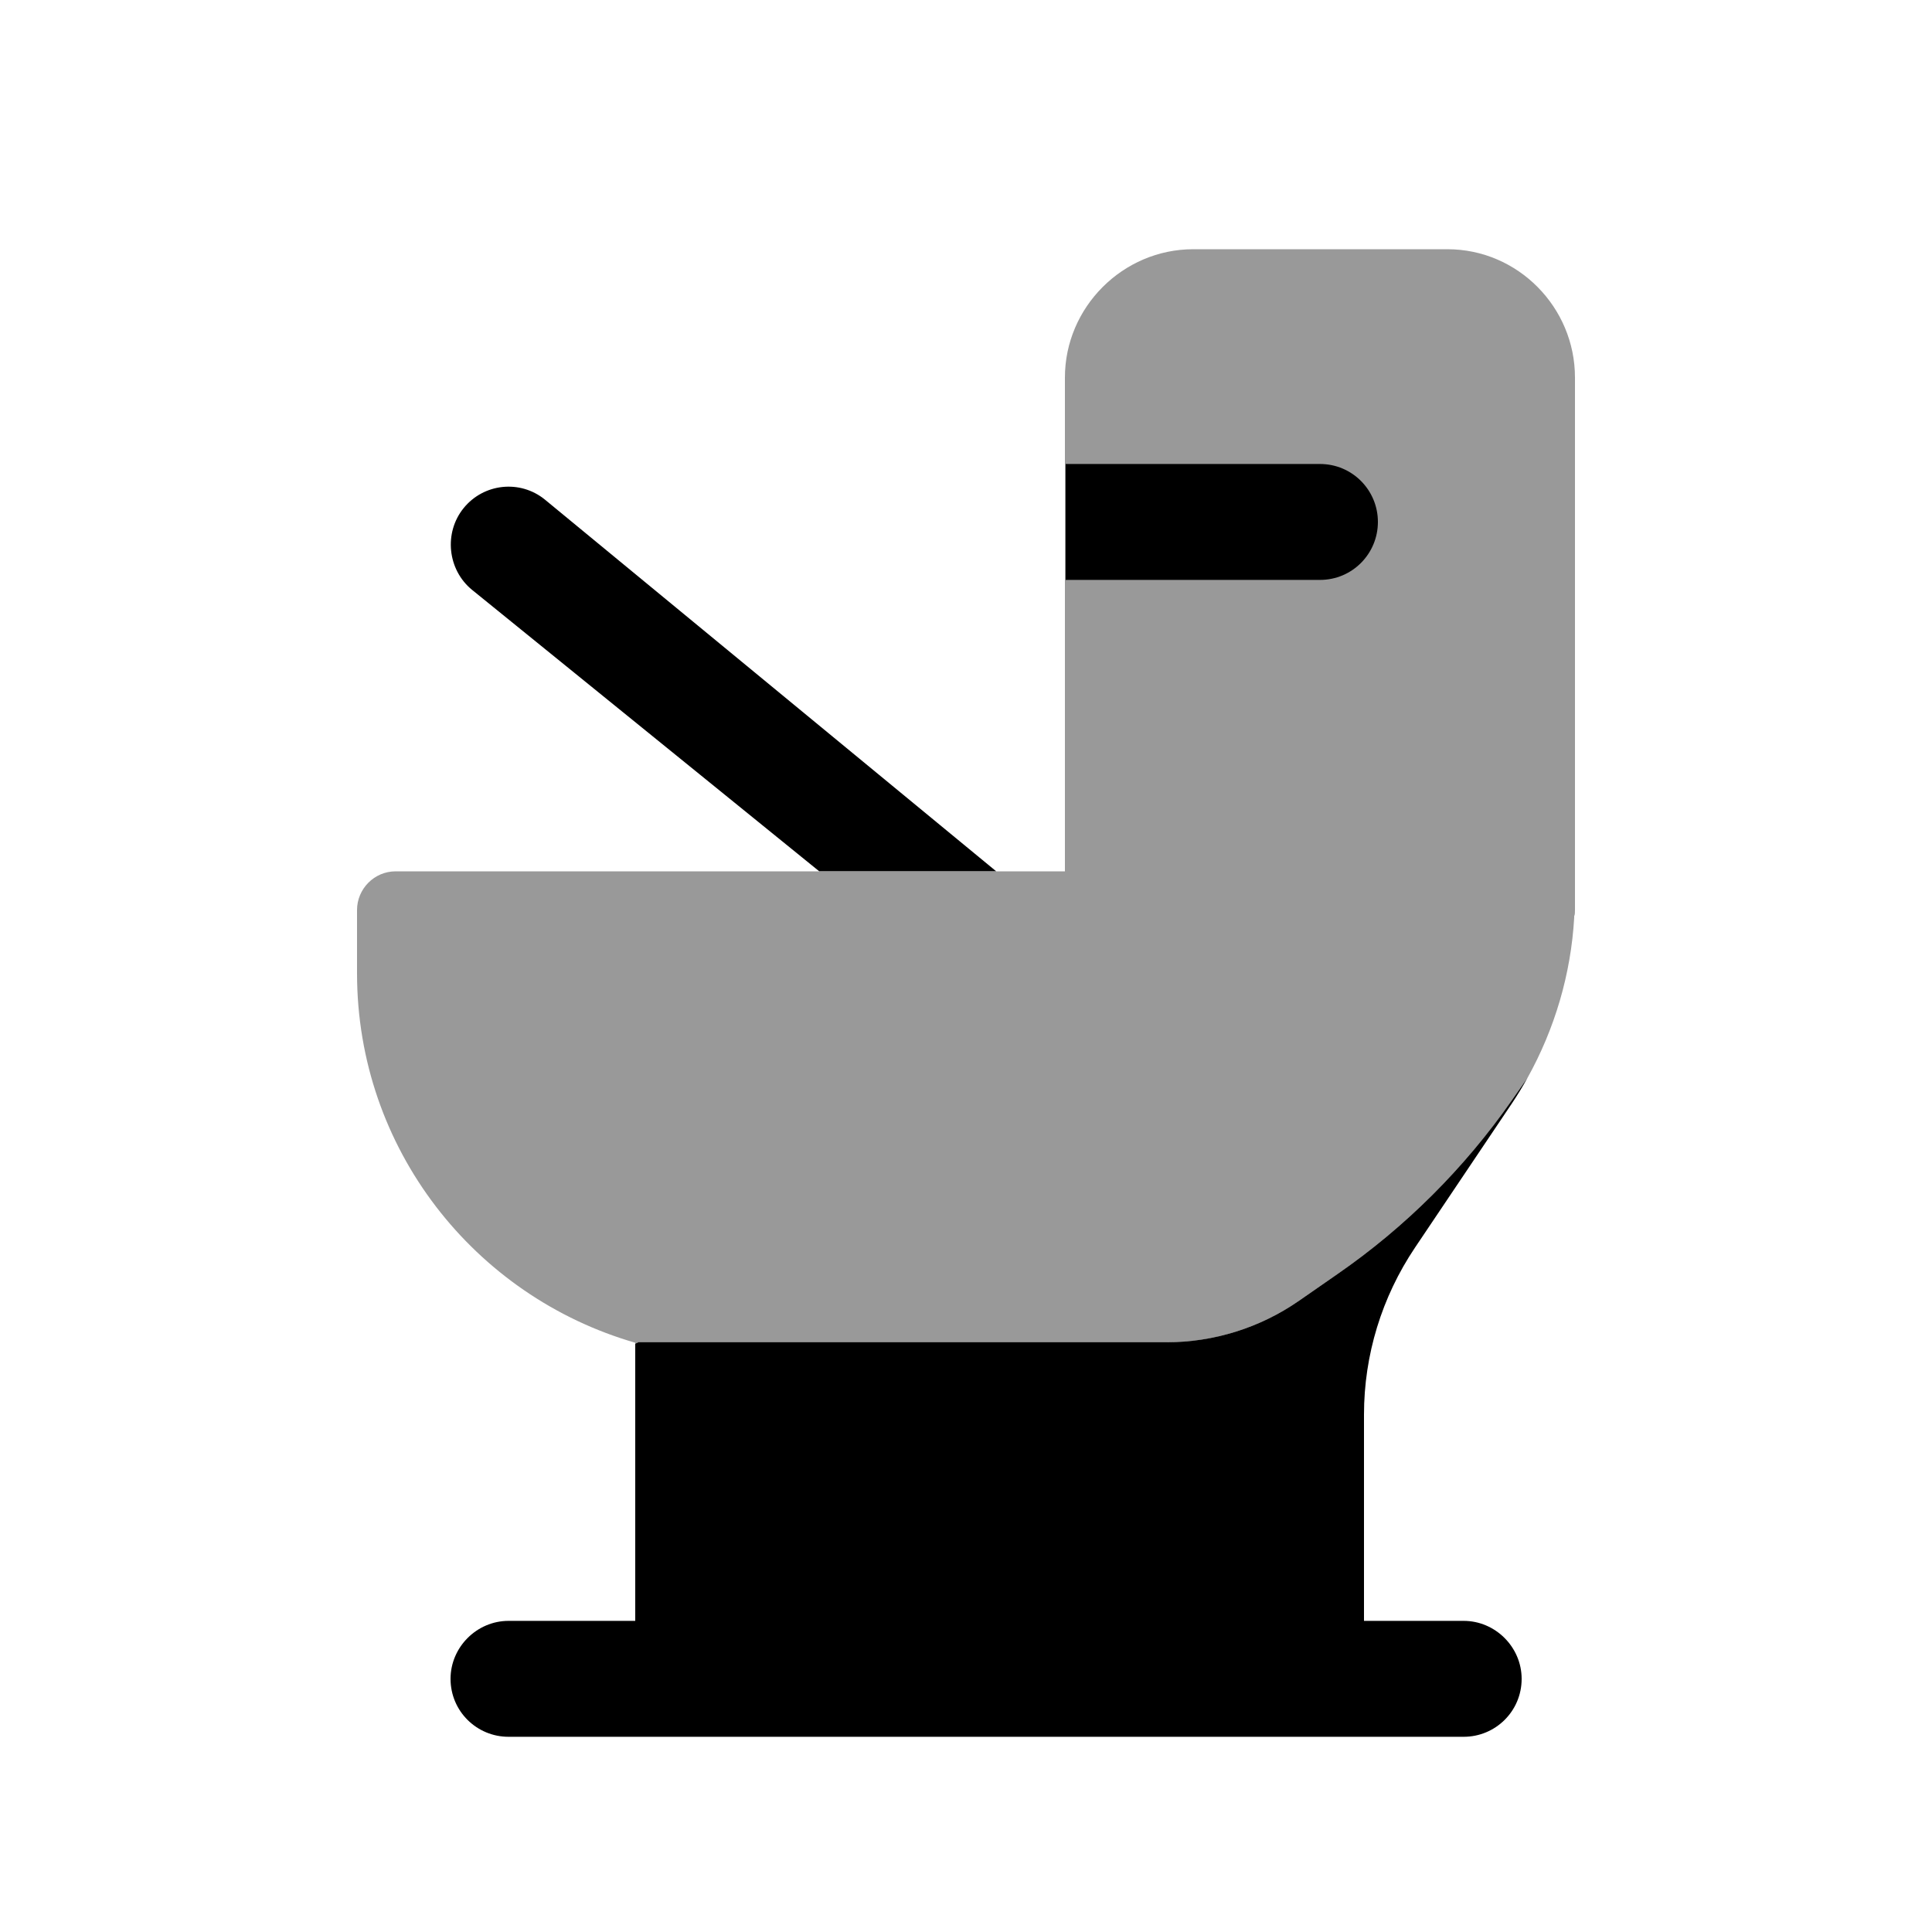 <svg width="24px"  height="24px"  viewBox="0 0 24 25" fill="none" xmlns="http://www.w3.org/2000/svg">
<path opacity="0.4" d="M19.88 11.775V4.885C19.88 3.975 19.14 3.225 18.23 3.225H14.94C14.03 3.225 13.28 3.975 13.28 4.885V11.275H10.1H4.62C4.34 11.275 4.12 11.505 4.12 11.775V12.595C4.12 14.865 5.64 16.775 7.72 17.375V17.389L7.76 17.37H14.595C15.205 17.37 15.801 17.184 16.303 16.836L16.806 16.488C17.685 15.879 18.448 15.119 19.06 14.243L19.264 13.951C19.619 13.313 19.828 12.605 19.87 11.875V11.855C19.88 11.835 19.88 11.805 19.88 11.775Z" fill="#000000" />
<path d="M16.58 6.004H13.29V7.504H16.58C17 7.504 17.33 7.164 17.33 6.754C17.33 6.344 17 6.004 16.58 6.004Z" fill="#000000" />
<path d="M12.39 11.274L6.55 6.464C6.23 6.204 5.76 6.254 5.5 6.574C5.24 6.894 5.29 7.374 5.61 7.634L10.1 11.274H12.39Z" fill="#000000" />
<path d="M19.264 13.95C19.201 14.064 19.133 14.175 19.06 14.284L17.81 16.144C17.38 16.784 17.15 17.534 17.15 18.304V20.974H18.44C18.85 20.974 19.19 21.314 19.19 21.724C19.19 22.144 18.85 22.474 18.44 22.474H6.08C5.67 22.474 5.33 22.144 5.33 21.724C5.33 21.314 5.67 20.974 6.08 20.974H7.72V17.388L7.76 17.369H14.595C15.205 17.369 15.801 17.183 16.303 16.836L16.806 16.487C17.685 15.879 18.448 15.118 19.06 14.242L19.264 13.95Z" fill="#000000" />
</svg>